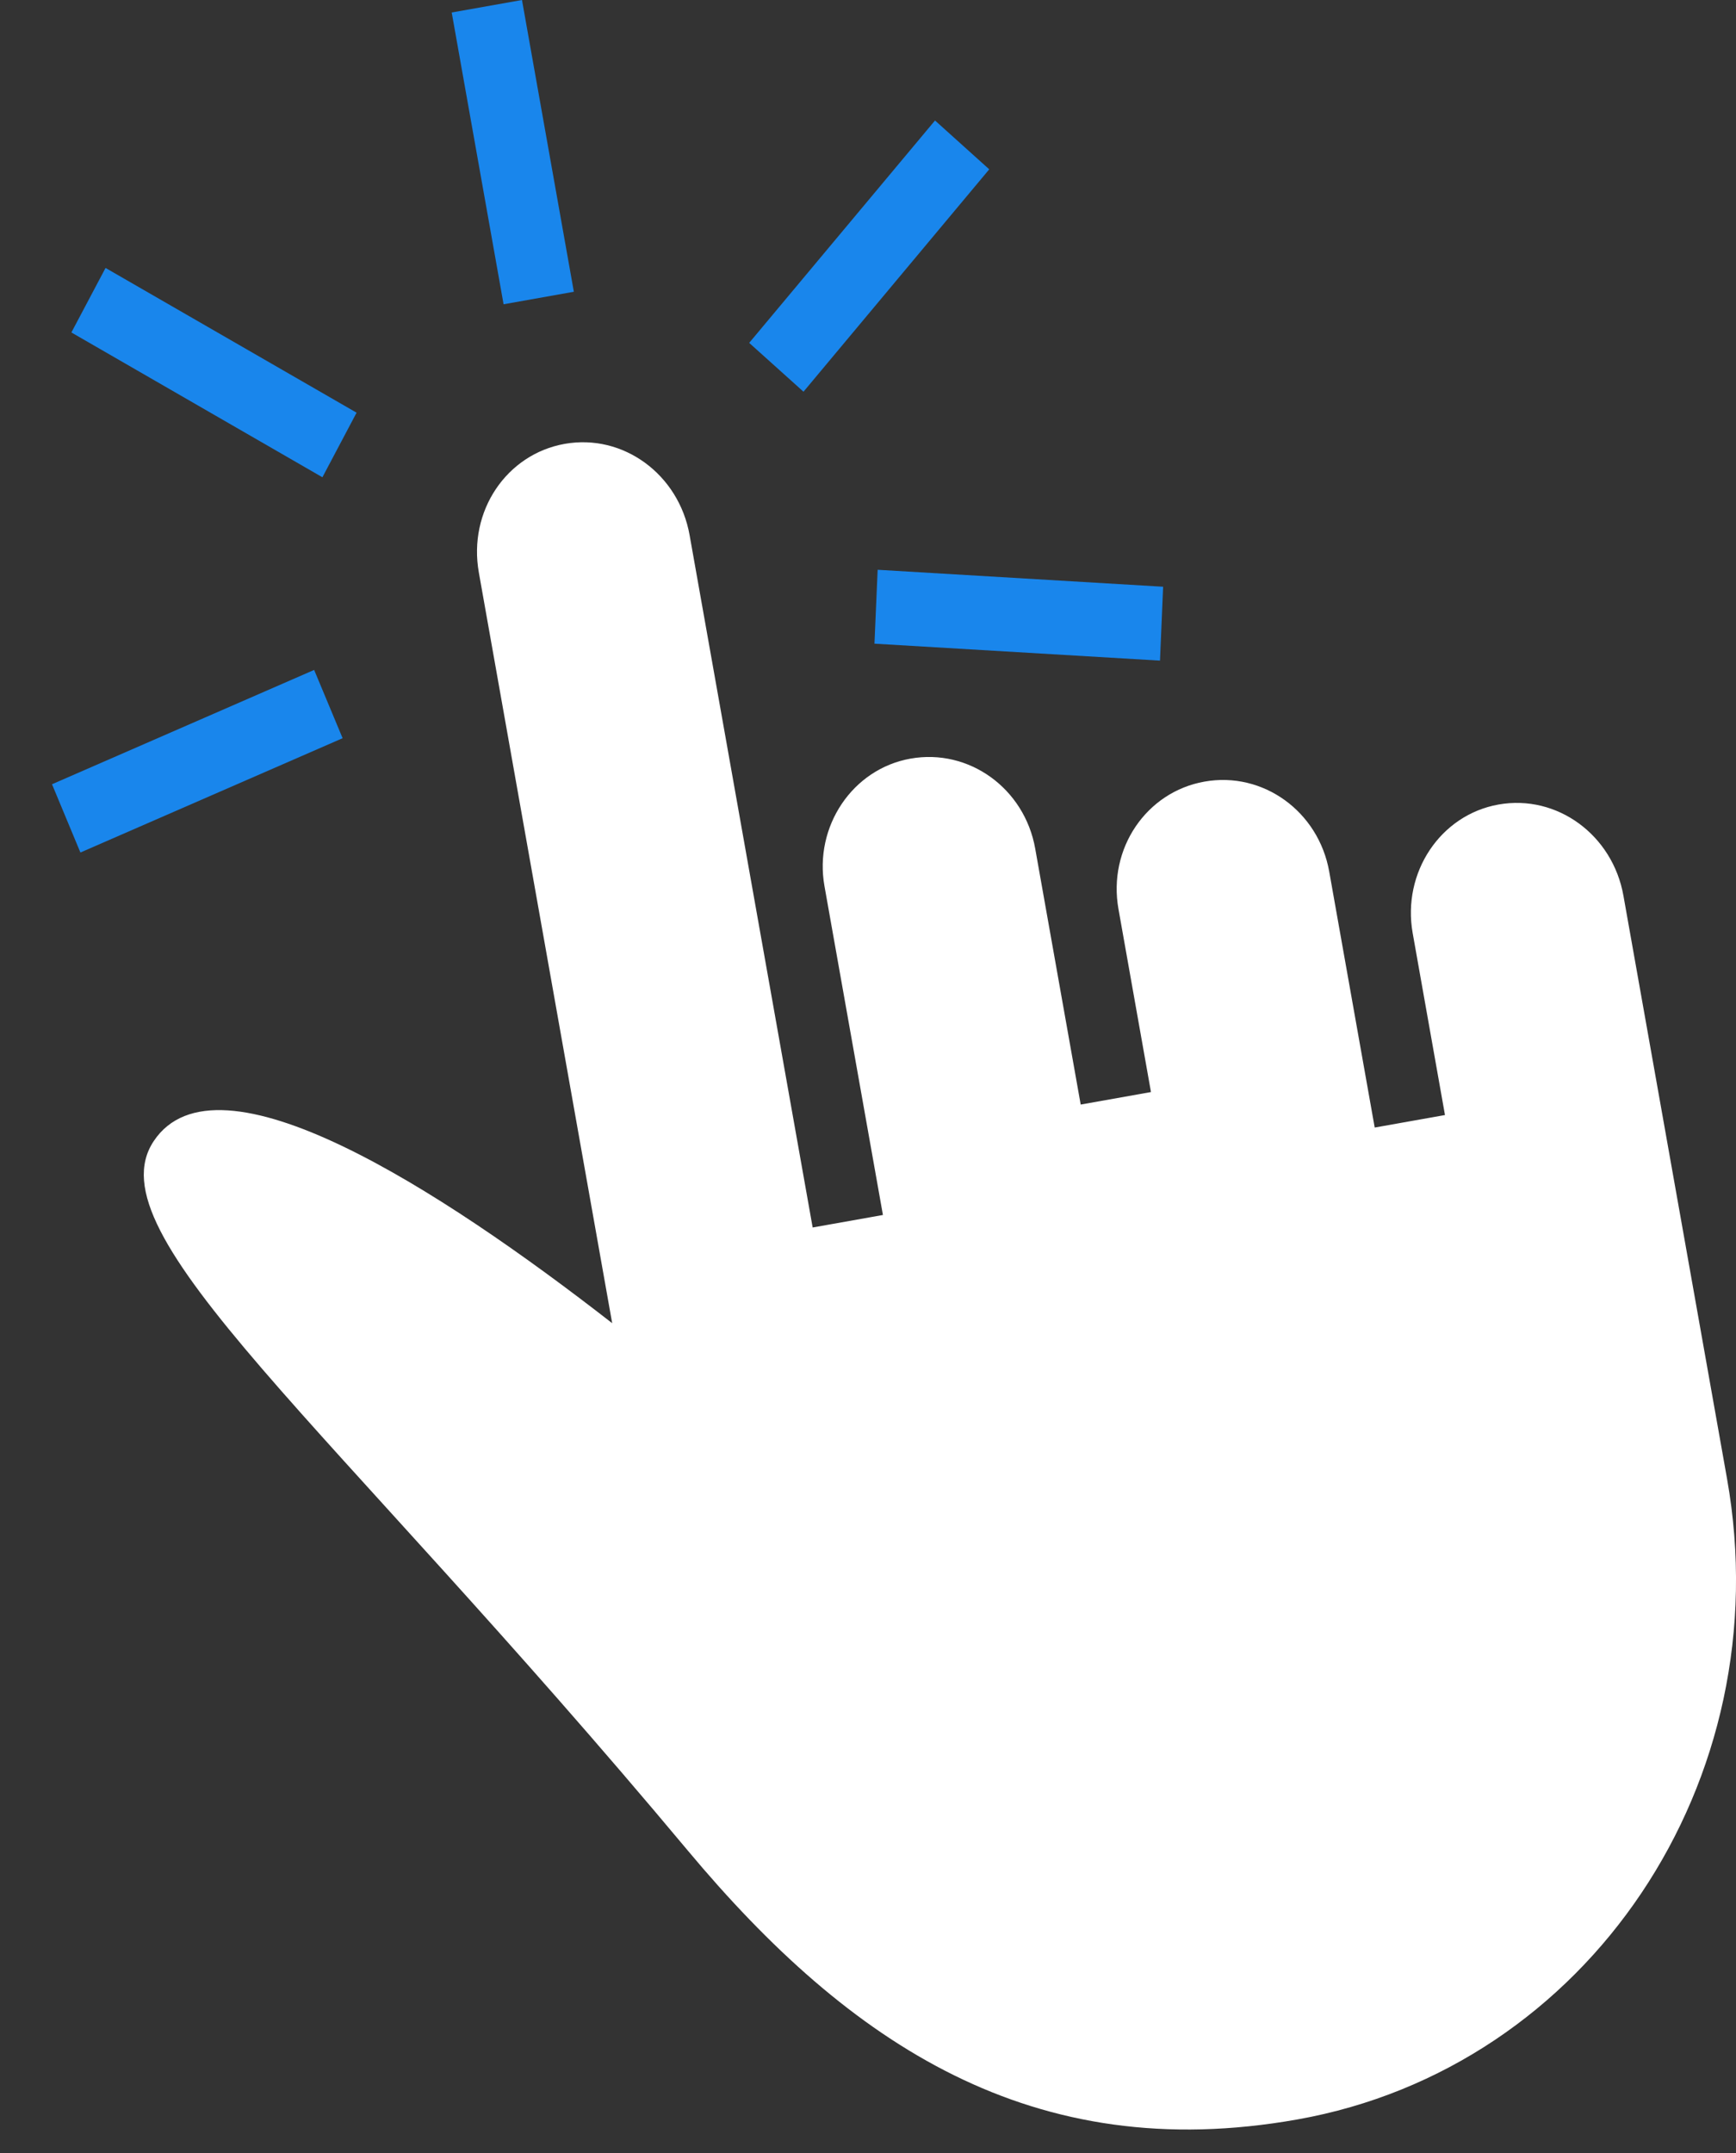 <svg width="25" height="31" viewBox="0 0 25 31" fill="none" xmlns="http://www.w3.org/2000/svg">
  <rect x="0" y="0" width="25" height="31" fill="#333333" stroke="none"/>
  <path fill-rule="evenodd" clip-rule="evenodd" d="M14.908 12.219C14.755 11.354 13.956 10.773 13.112 10.923C12.274 11.072 11.721 11.903 11.873 12.758L12.715 17.494L11.703 17.674L9.931 7.706C9.776 6.831 8.976 6.241 8.132 6.391C7.294 6.54 6.738 7.361 6.896 8.245L8.816 19.052C6.323 17.111 3.129 15.058 2.214 16.43C1.318 17.774 4.715 20.433 9.902 26.642C12.239 29.44 14.878 31.193 18.683 30.517C22.874 29.772 25.644 25.642 24.871 21.292L23.379 12.897C23.224 12.023 22.424 11.434 21.58 11.584C20.742 11.733 20.189 12.565 20.344 13.436L20.809 16.055L19.797 16.235L19.142 12.55C18.989 11.685 18.19 11.104 17.346 11.254C16.508 11.402 15.952 12.219 16.107 13.089L16.575 15.724L15.563 15.904L14.908 12.219Z" fill="white" />
  <path d="M16.75 8.448L16.705 9.512L12.593 9.268L12.639 8.204L16.748 8.448L16.75 8.448Z" fill="#1986EC" />
  <path d="M7.517 0L8.264 4.201L7.252 4.381L6.505 0.18L7.517 0Z" fill="#1986EC" />
  <path d="M11.571 5.64L10.789 4.937L13.465 1.735L14.246 2.438L11.571 5.64Z" fill="#1986EC" />
  <path d="M4.934 10.629L4.524 9.646L0.749 11.292L1.158 12.275L4.934 10.629Z" fill="#1986EC" />
  <path d="M4.643 6.872L5.135 5.942L1.52 3.858L1.028 4.787L4.643 6.872Z" fill="#1986EC" />
</svg>
